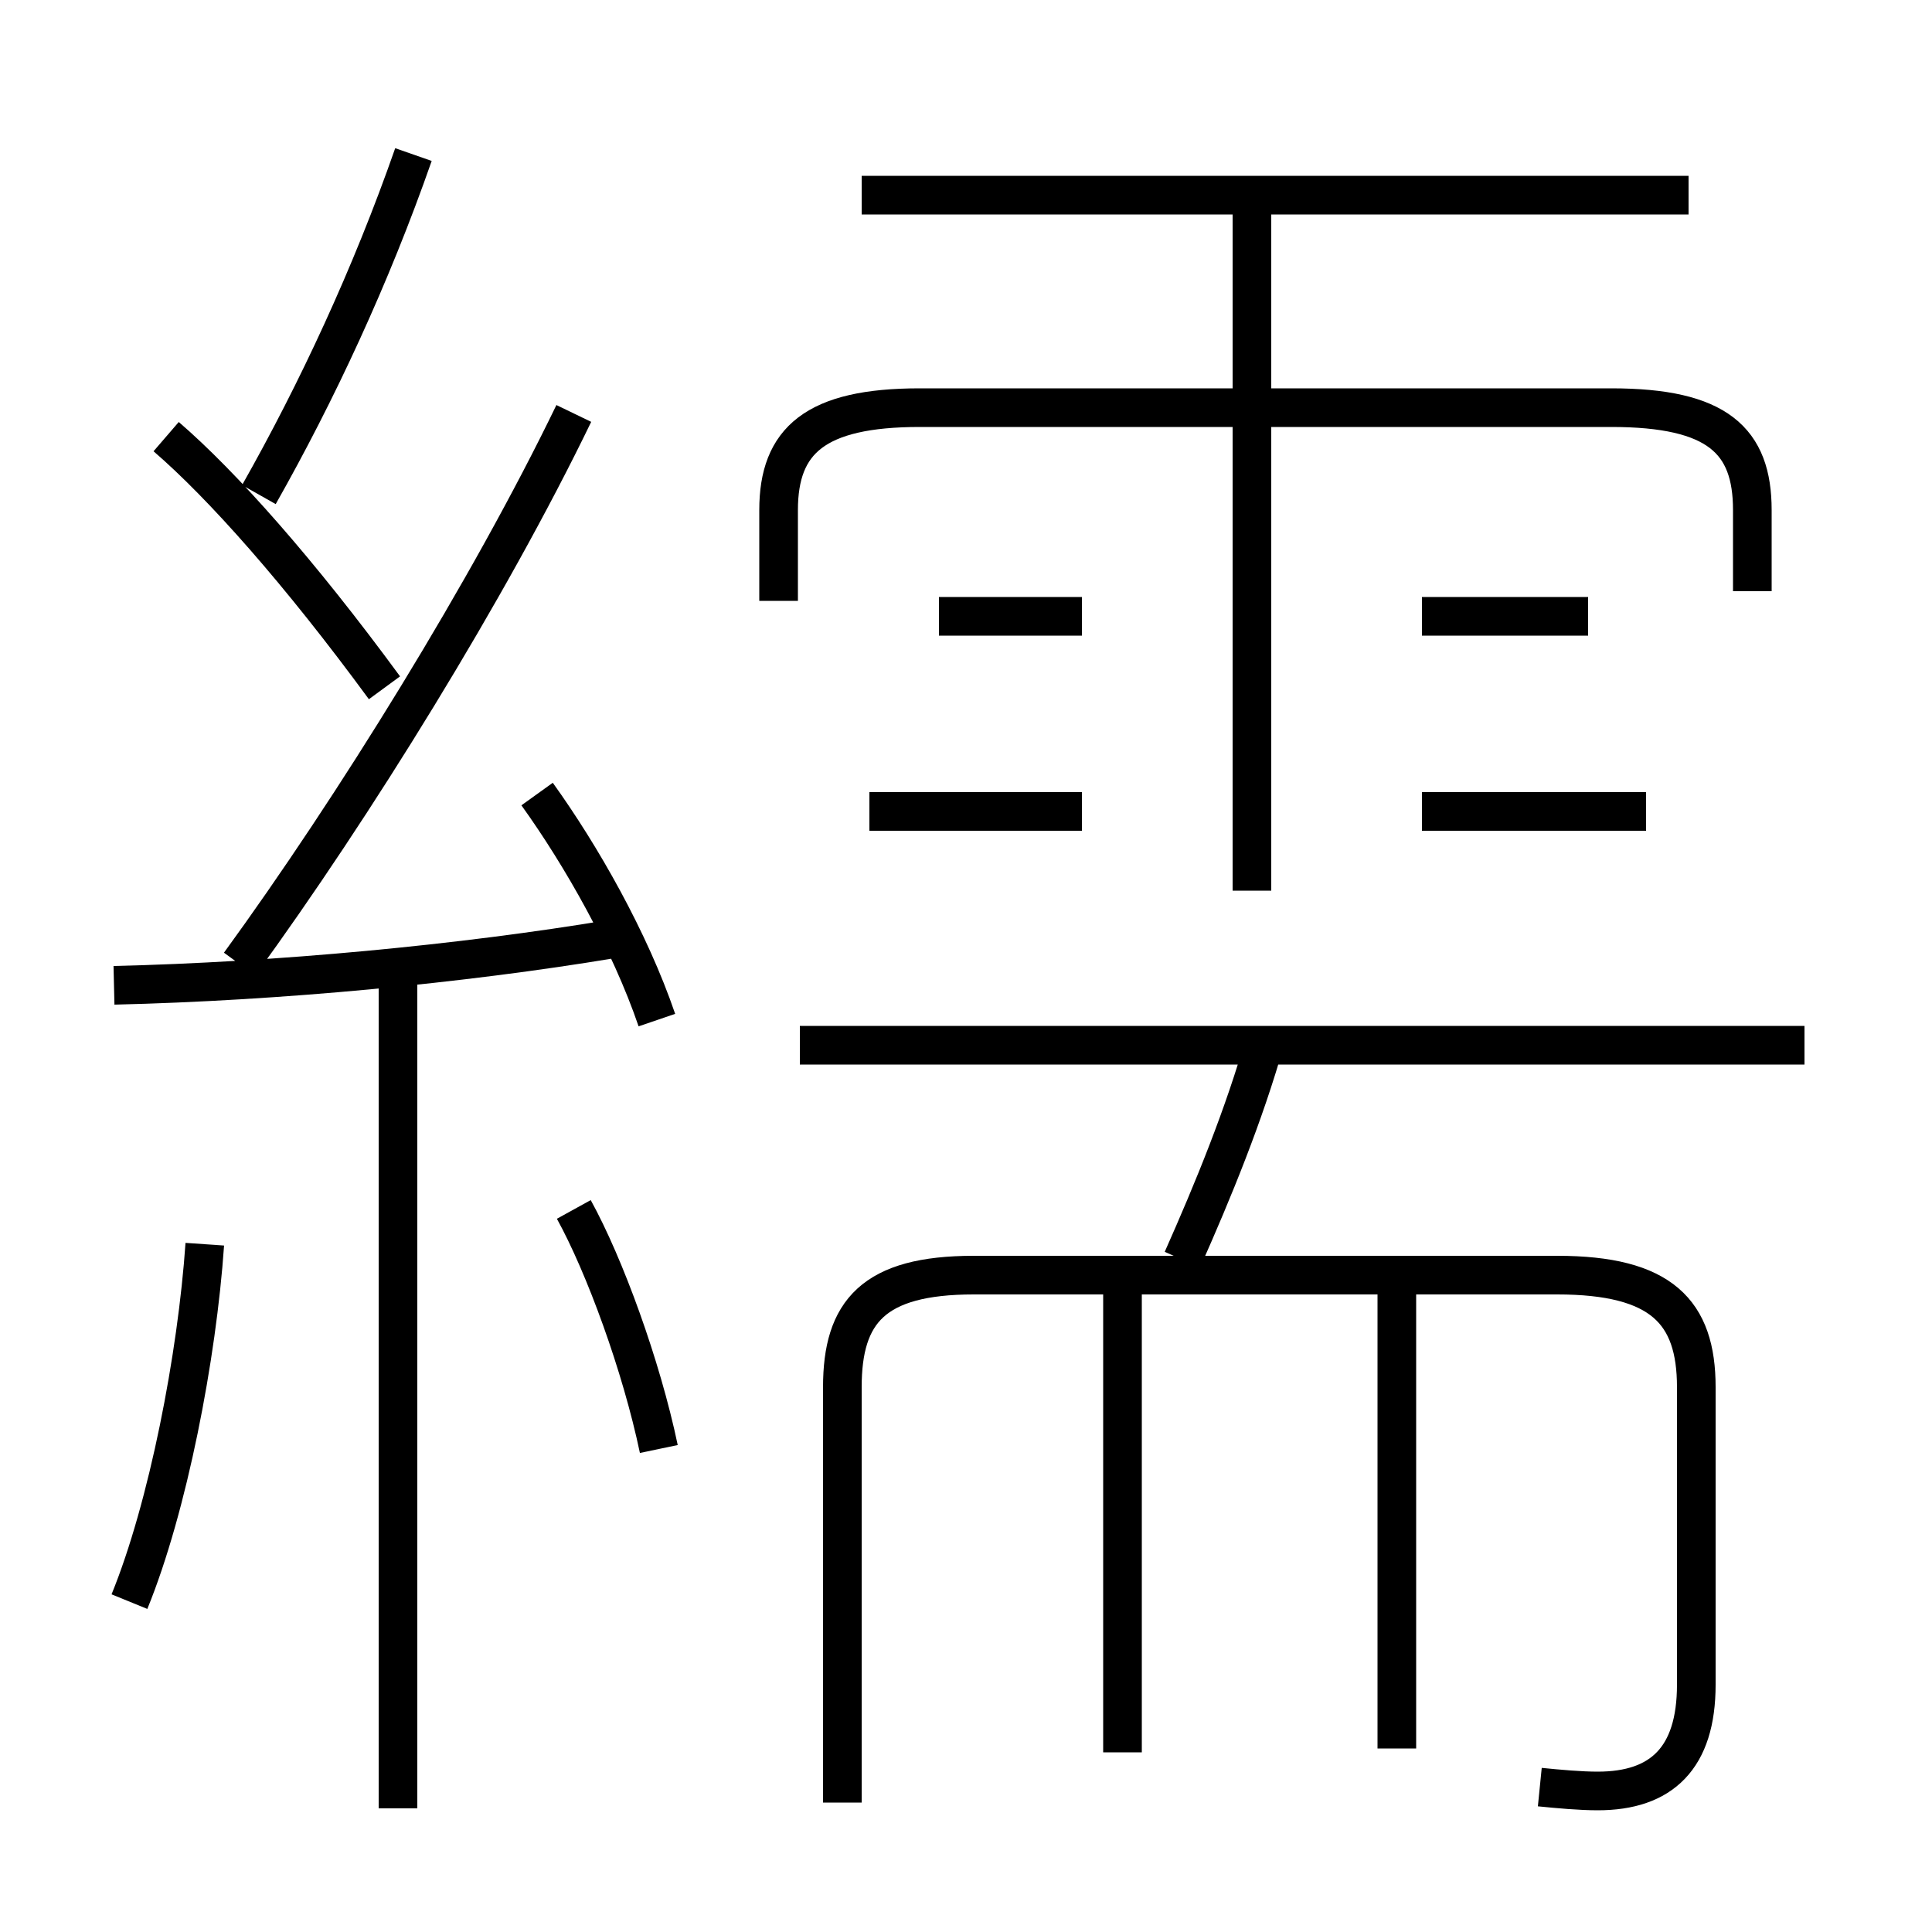 <?xml version='1.0' encoding='utf8'?>
<svg viewBox="0.0 -6.0 50.0 50.0" version="1.1" xmlns="http://www.w3.org/2000/svg">
<rect x="0.0" y="-6.0" width="50.0" height="50.0" fill="#808080" stroke="none"/>
<rect x="-1000" y="-1000" width="2000" height="2000" stroke="white" fill="white"/>
<g style="fill:white;stroke:#000000;  stroke-width:1">
<path d="M 39.85 2.25 C 40.35 2.3 40.9 2.35 41.35 2.35 C 43.0 2.35 43.9 1.5 43.9 -0.4 L 43.9 -8.1 C 43.9 -10.05 43.0 -11.0 40.3 -11.0 L 25.2 -11.0 C 22.6 -11.0 21.8 -10.05 21.8 -8.1 L 21.8 2.65 M 3.35 -2.55 C 4.35 -5.0 5.1 -8.9 5.3 -11.8 M 10.3 2.8 L 10.3 -18.7 M 17.05 -6.5 C 16.6 -8.65 15.65 -11.25 14.85 -12.7 M 2.95 -18.5 C 7.2 -18.6 11.95 -19.05 15.85 -19.7 M 29.05 1.35 L 29.05 -10.65 M 17.0 -17.6 C 16.3 -19.65 15.05 -21.85 13.9 -23.45 M 9.95 -26.2 C 7.75 -29.2 5.75 -31.45 4.3 -32.7 M 6.2 -19.05 C 9.15 -23.1 12.65 -28.75 14.85 -33.3 M 36.15 1.25 L 36.15 -10.65 M 6.7 -31.2 C 8.2 -33.85 9.6 -36.85 10.7 -40.0 M 30.6 -11.4 C 31.4 -13.2 32.2 -15.15 32.75 -17.1 M 28.0 -23.0 L 22.5 -23.0 M 46.7 -16.95 L 20.7 -16.95 M 28.0 -28.05 L 24.3 -28.05 M 32.4 -20.95 L 32.4 -38.8 M 42.6 -23.0 L 36.8 -23.0 M 45.35 -28.7 L 45.35 -30.8 C 45.35 -32.6 44.45 -33.45 41.7 -33.45 L 23.8 -33.45 C 21.1 -33.45 20.15 -32.6 20.15 -30.8 L 20.15 -28.45 M 41.1 -28.05 L 36.8 -28.05 M 43.7 -38.95 L 22.3 -38.95" transform="translate(0.0 38.0)" />
</g>
</svg>